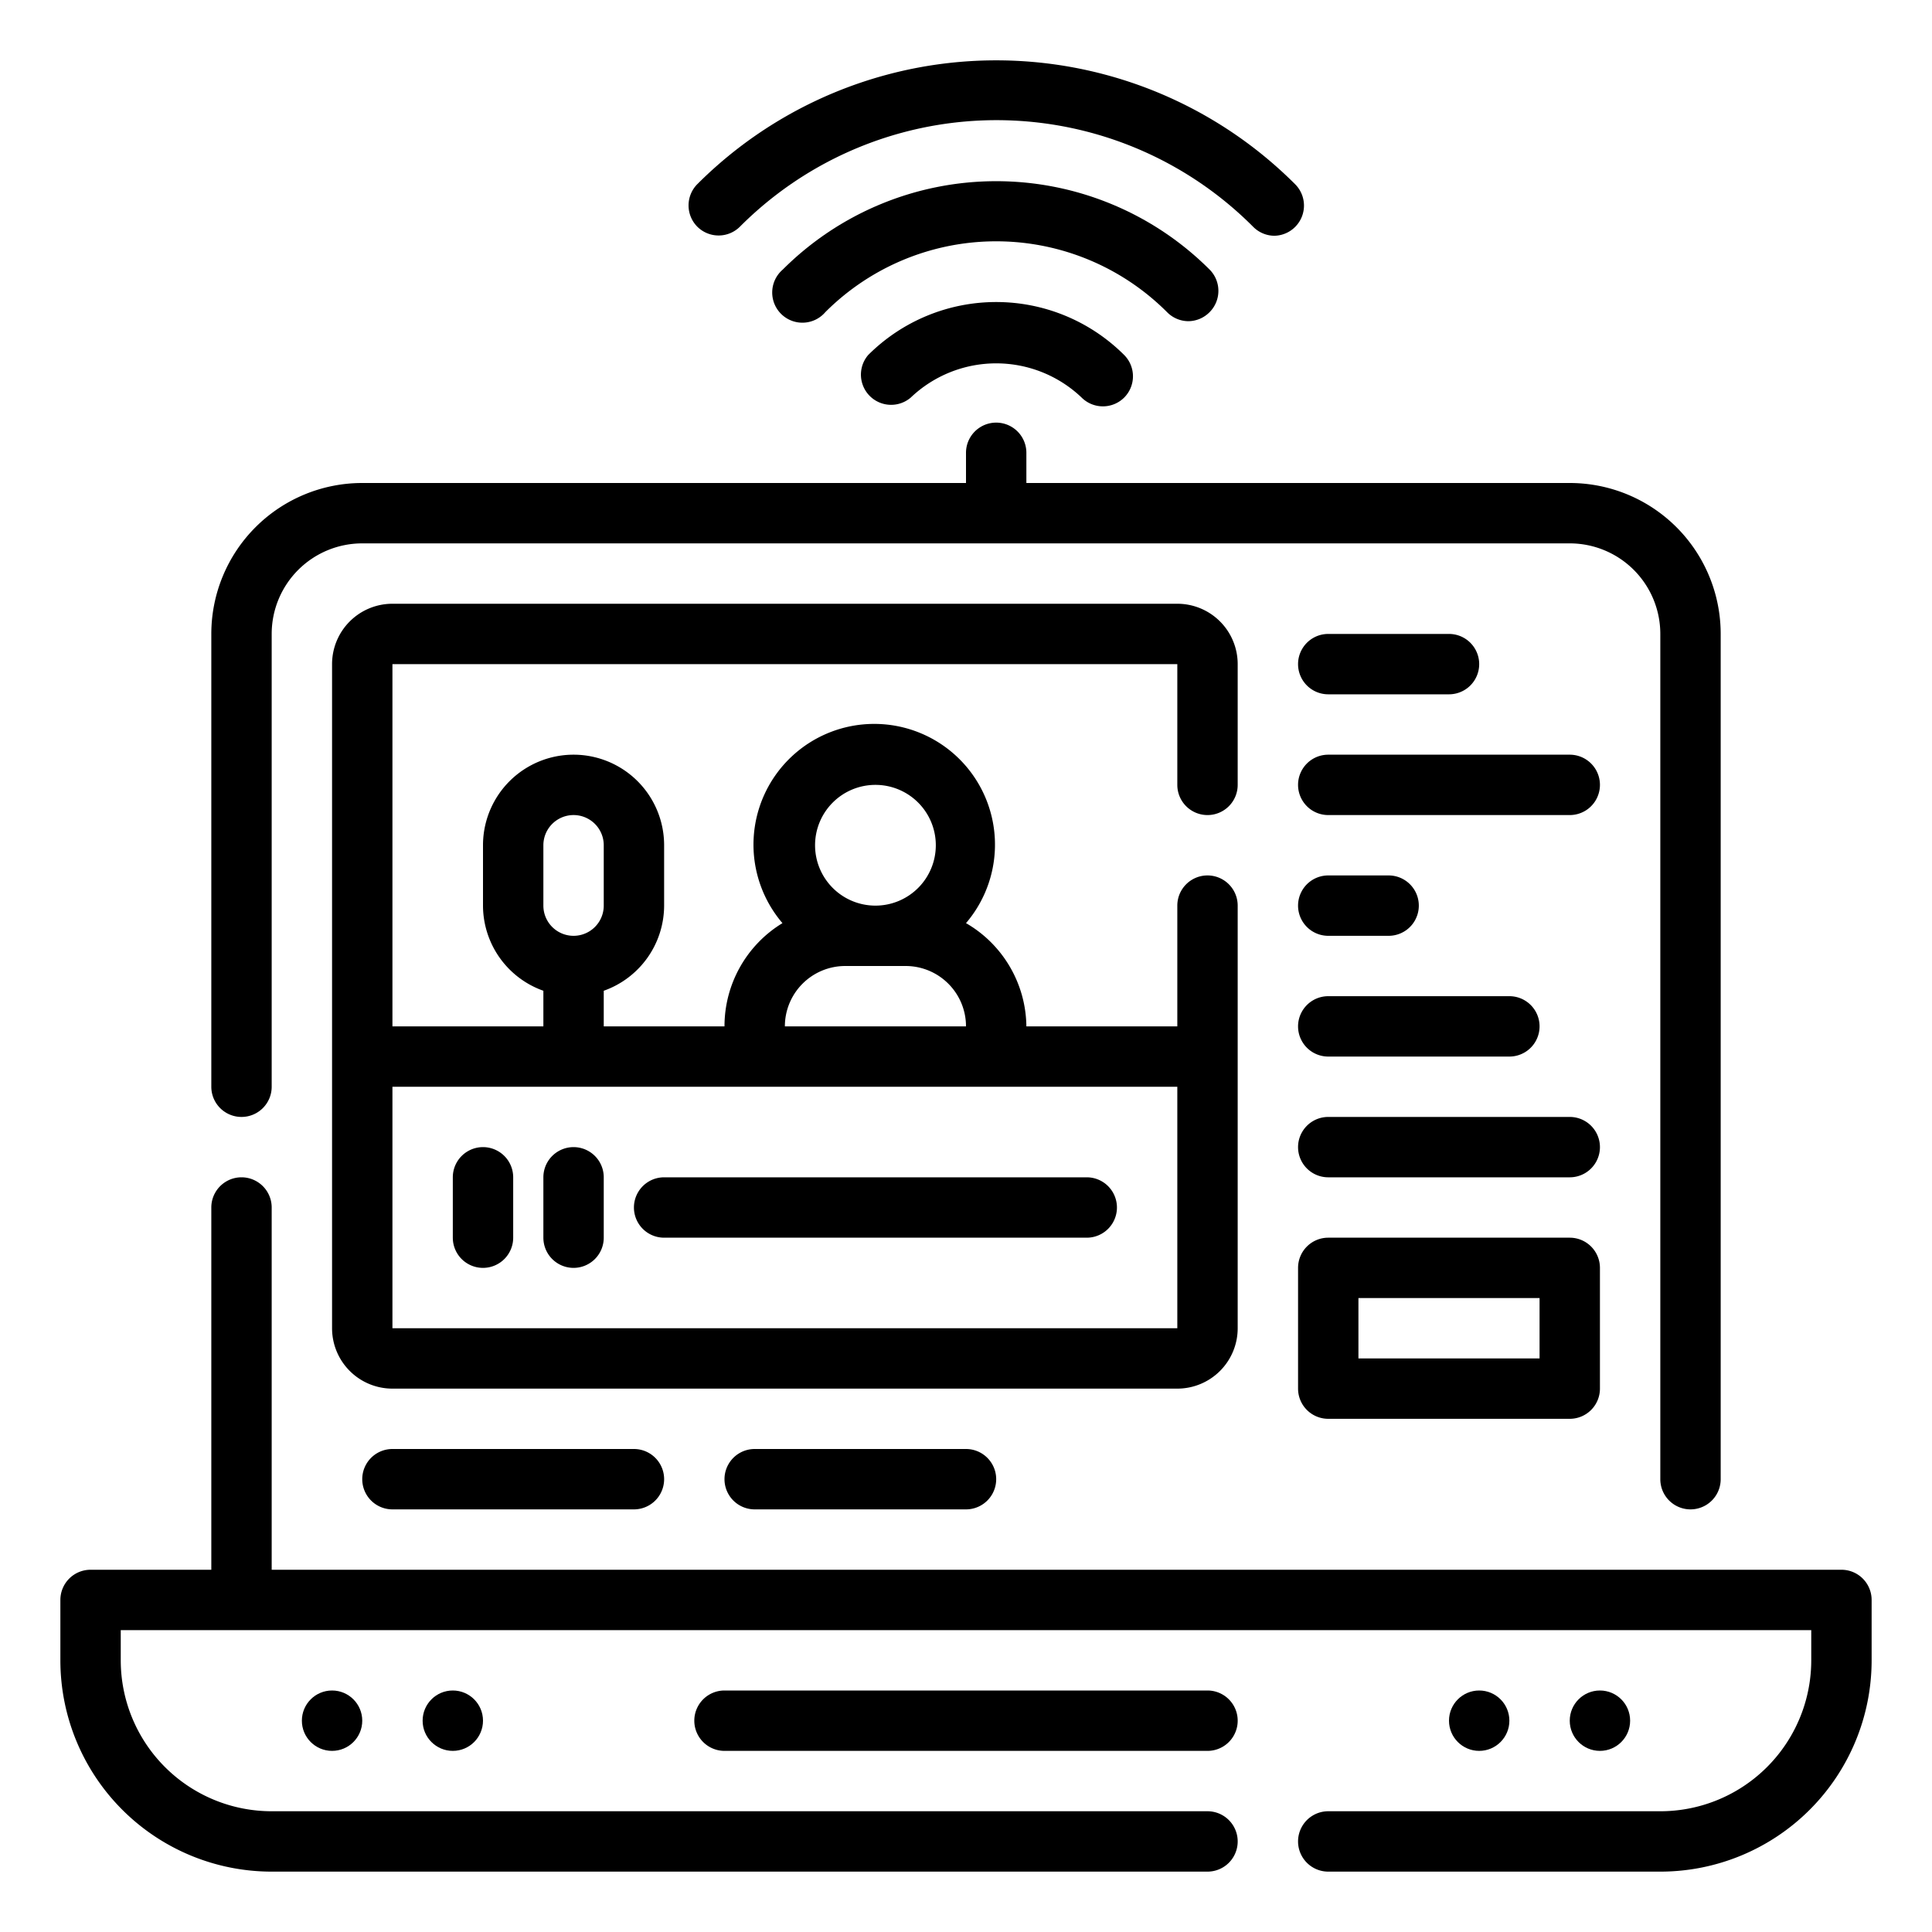 <?xml version="1.0" encoding="UTF-8" standalone="no"?> <svg height="512" viewBox="0 0 64 64" width="512" xmlns="http://www.w3.org/2000/svg"><path d="m40 27a1 1 0 0 0 1-1v-4a2 2 0 0 0 -2-2h-26a2 2 0 0 0 -2 2v22a2 2 0 0 0 2 2h26a2 2 0 0 0 2-2v-14a1 1 0 0 0 -2 0v4h-5a4 4 0 0 0 -2-3.42 4 4 0 1 0 -6.08 0 4 4 0 0 0 -1.92 3.42h-4v-1.18a3 3 0 0 0 2-2.82v-2a3 3 0 0 0 -6 0v2a3 3 0 0 0 2 2.82v1.18h-5v-12h26v4a1 1 0 0 0 1 1zm-22 1a1 1 0 0 1 2 0v2a1 1 0 0 1 -2 0zm11-2a2 2 0 1 1 -2 2 2 2 0 0 1 2-2zm-1 6h2a2 2 0 0 1 2 2h-6a2 2 0 0 1 2-2zm11 4v8h-26v-8z"/><path d="m52 41h-8a1 1 0 0 0 -1 1v4a1 1 0 0 0 1 1h8a1 1 0 0 0 1-1v-4a1 1 0 0 0 -1-1zm-1 4h-6v-2h6z"/><path d="m44 35h6a1 1 0 0 0 0-2h-6a1 1 0 0 0 0 2z"/><path d="m44 31h2a1 1 0 0 0 0-2h-2a1 1 0 0 0 0 2z"/><path d="m52 25h-8a1 1 0 0 0 0 2h8a1 1 0 0 0 0-2z"/><path d="m44 23h4a1 1 0 0 0 0-2h-4a1 1 0 0 0 0 2z"/><path d="m52 37h-8a1 1 0 0 0 0 2h8a1 1 0 0 0 0-2z"/><path d="m16 42a1 1 0 0 0 1-1v-2a1 1 0 0 0 -2 0v2a1 1 0 0 0 1 1z"/><path d="m19 42a1 1 0 0 0 1-1v-2a1 1 0 0 0 -2 0v2a1 1 0 0 0 1 1z"/><path d="m22 41h14a1 1 0 0 0 0-2h-14a1 1 0 0 0 0 2z"/><path d="m13 48a1 1 0 0 0 0 2h8a1 1 0 0 0 0-2z"/><path d="m25 48a1 1 0 0 0 0 2h7a1 1 0 0 0 0-2z"/><path d="m24.51 7.51a12 12 0 0 1 17 0 1 1 0 0 0 .7.3 1 1 0 0 0 .69-1.71 14 14 0 0 0 -19.8 0 1 1 0 0 0 0 1.41 1 1 0 0 0 1.41 0z"/><path d="m39.36 10.64a1 1 0 0 0 .71-.3 1 1 0 0 0 0-1.41 10 10 0 0 0 -14.14 0 1 1 0 1 0 1.41 1.41 8 8 0 0 1 11.32 0 1 1 0 0 0 .7.3z"/><path d="m28.76 11.76a1 1 0 0 0 1.41 1.41 4.1 4.1 0 0 1 5.66 0 1 1 0 0 0 1.41 0 1 1 0 0 0 0-1.41 6 6 0 0 0 -8.48 0z"/><path d="m61 52h-52v-12a1 1 0 0 0 -2 0v12h-4a1 1 0 0 0 -1 1v2a7 7 0 0 0 7 7h31a1 1 0 0 0 0-2h-31a5 5 0 0 1 -5-5v-1h56v1a5 5 0 0 1 -5 5h-11a1 1 0 0 0 0 2h11a7 7 0 0 0 7-7v-2a1 1 0 0 0 -1-1z"/><path d="m8 37a1 1 0 0 0 1-1v-15a3 3 0 0 1 3-3h40a3 3 0 0 1 3 3v28a1 1 0 0 0 2 0v-28a5 5 0 0 0 -5-5h-18v-1a1 1 0 0 0 -2 0v1h-20a5 5 0 0 0 -5 5v15a1 1 0 0 0 1 1z"/><circle cx="11" cy="57" r="1"/><circle cx="15" cy="57" r="1"/><circle cx="49" cy="57" r="1"/><circle cx="53" cy="57" r="1"/><path d="m24 56a1 1 0 0 0 0 2h16a1 1 0 0 0 0-2z"/></svg>